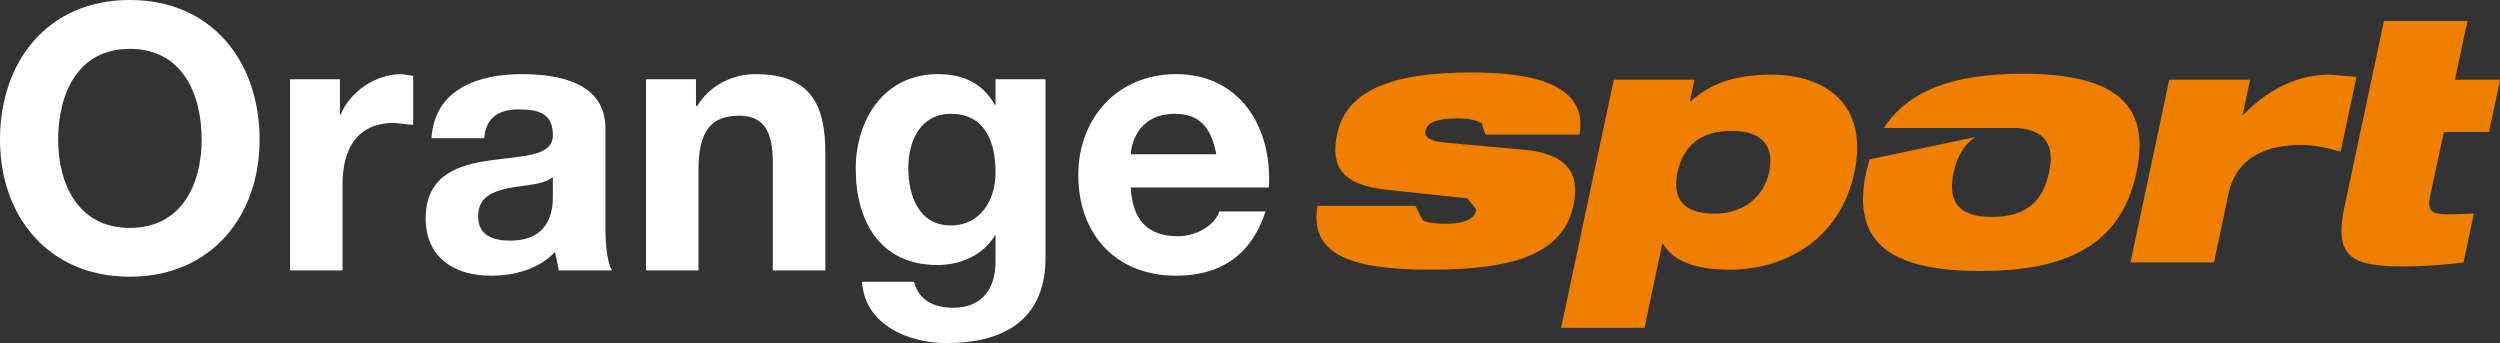 <svg xmlns="http://www.w3.org/2000/svg" height="82.329" width="600">
    <rect width="100%" height="100%" fill="#333333" stroke="none"/>
    <g fill="#fff">
        <path d="M31.152 54.702c12.542 0 17.243-10.648 17.243-21.176 0-11.104-4.7-21.799-17.243-21.799-12.471 0-17.195 10.696-17.195 21.799 0 10.528 4.724 21.176 17.195 21.176m0-54.702c19.617 0 31.152 14.677 31.152 33.527 0 18.274-11.535 32.879-31.152 32.879C11.511 66.406 0 51.801 0 33.527 0 14.677 11.511 0 31.152 0M69.595 19.018h11.991v8.537h.144c2.35-5.731 8.537-9.76 14.653-9.76l2.782.408v11.775l-4.557-.48c-9.233 0-12.399 6.667-12.399 14.749v20.648H69.595zM132.69 42.52c-2.158 1.775-6.547 1.895-10.48 2.59-3.885.815-7.458 2.134-7.458 6.763 0 4.724 3.645 5.875 7.722 5.875 9.856 0 10.216-7.842 10.216-10.6zm-29.14-9.353c.767-11.823 11.295-15.372 21.608-15.372 9.137 0 20.145 2.062 20.145 13.07v23.838c0 4.197.456 8.37 1.583 10.192h-12.782l-.888-4.437c-3.98 4.221-9.856 5.708-15.468 5.708-8.657 0-15.588-4.34-15.588-13.742 0-10.408 7.819-12.878 15.588-13.933 7.723-1.151 14.941-.863 14.941-6.043 0-5.444-3.74-6.188-8.201-6.188-4.773 0-7.866 1.919-8.274 6.907zM155.04 19.018h11.991v6.427h.288c3.165-5.156 8.657-7.65 13.98-7.65 13.407 0 16.788 7.53 16.788 18.922v28.178h-12.61V39.018c0-7.53-2.183-11.247-8.058-11.247-6.883 0-9.785 3.789-9.785 13.118v24.006h-12.59zM238.93 41.393c0-7.458-2.59-14.077-10.72-14.077-7.123 0-10.216 6.211-10.216 12.998 0 6.595 2.47 13.79 10.216 13.79 7.147 0 10.72-6.14 10.72-12.71m11.991 20.6c0 7.53-2.662 20.337-23.79 20.337-9.041 0-19.593-4.317-20.241-14.701h12.494c1.175 4.628 4.964 6.235 9.425 6.235 6.978 0 10.216-4.748 10.12-11.343V56.48h-.144c-2.806 4.796-8.298 7.122-13.814 7.122-13.718 0-19.593-10.504-19.593-23.07 0-11.919 6.859-22.735 19.689-22.735 6.043 0 10.672 2.063 13.718 7.387h.144V19.02h11.99zM291.91 37.028c-1.175-6.307-3.885-9.713-10.024-9.713-8.01 0-10.312 6.212-10.504 9.713zm-20.528 7.962c.384 8.01 4.269 11.703 11.295 11.703 5.06 0 9.137-3.118 9.952-5.947h11.104c-3.573 10.84-11.104 15.42-21.488 15.42-14.46 0-23.454-9.977-23.454-24.15 0-13.743 9.497-24.223 23.454-24.223 15.612 0 23.166 13.142 22.28 27.195z"/>
    </g>
    <g fill="#ee7f00">
        <path d="M485.37 17.699c-16.835 0-27.507 4.197-33.263 13.022h32.423l-.216.024c6.715.552 8.825 4.22 7.458 10.6-1.486 7.075-5.635 10.72-13.718 10.72-8.01 0-10.672-3.645-9.185-10.72.816-3.813 2.543-6.667 5.228-8.466l-25.42 5.372-.792 3.094c-3.453 16.164 4.796 23.694 27.411 23.694 22.567 0 34.054-7.53 37.46-23.694 3.43-16.116-4.82-23.646-27.387-23.646M333.06 45.565c-11.343-1.151-13.742-5.828-12.135-13.43 2.206-10.312 12.782-14.749 32.327-14.749 13.598 0 28.059 2.47 25.828 14.917h-22.591l-.935-2.734c-1.007-.647-2.758-1.151-5.708-1.151-6.02 0-7.434 1.39-7.77 3.07-.24 1.103.528 2.326 4.772 2.734l18.73 1.702c10.6.912 13.67 5.78 12.087 13.19-2.374 11.295-13.094 15.612-34.246 15.612-20.816 0-28.97-4.316-27.243-15.324h23.526l1.775 3.502c1.247.6 3.237.791 5.468.791 5.132 0 6.954-1.343 7.386-3.405l-2.158-2.686zM411.55 51.273c7.194 0 11.847-4.317 13.022-9.928 1.223-5.756-1.08-9.929-8.873-9.929-7.698 0-11.751 3.67-13.094 9.929-1.295 6.139 1.15 9.928 8.945 9.928m-24.24-32.136h19.353l-1.103 5.228h.168c4.508-4.173 10.504-6.451 19.4-6.451 12.975 0 23.383 7.17 19.93 23.43-3.43 16.284-16.883 23.382-29.881 23.382-8.178 0-13.526-1.99-16.044-6.163h-.192l-4.269 20.12h-20.001zM520.62 19.137h19.401l-1.775 8.418h.144c6.643-6.811 13.814-9.641 20.72-9.641l6.451.527-3.813 17.962c-3.31-.959-6.14-1.606-9.664-1.606-7.147 0-15.252 2.302-17.267 11.775l-3.454 16.404h-20.05zM572.16 5.036h20.025l-3 14.101h10.82l-2.638 12.542h-10.84l-3.31 15.42c-.839 4.101.792 4.34 5.109 4.34l5.395-.167-2.47 11.703c-3.645.504-8.561.96-14.773.96-12.183 0-16.356-2.303-13.814-14.27z"/>
    </g>
</svg>
